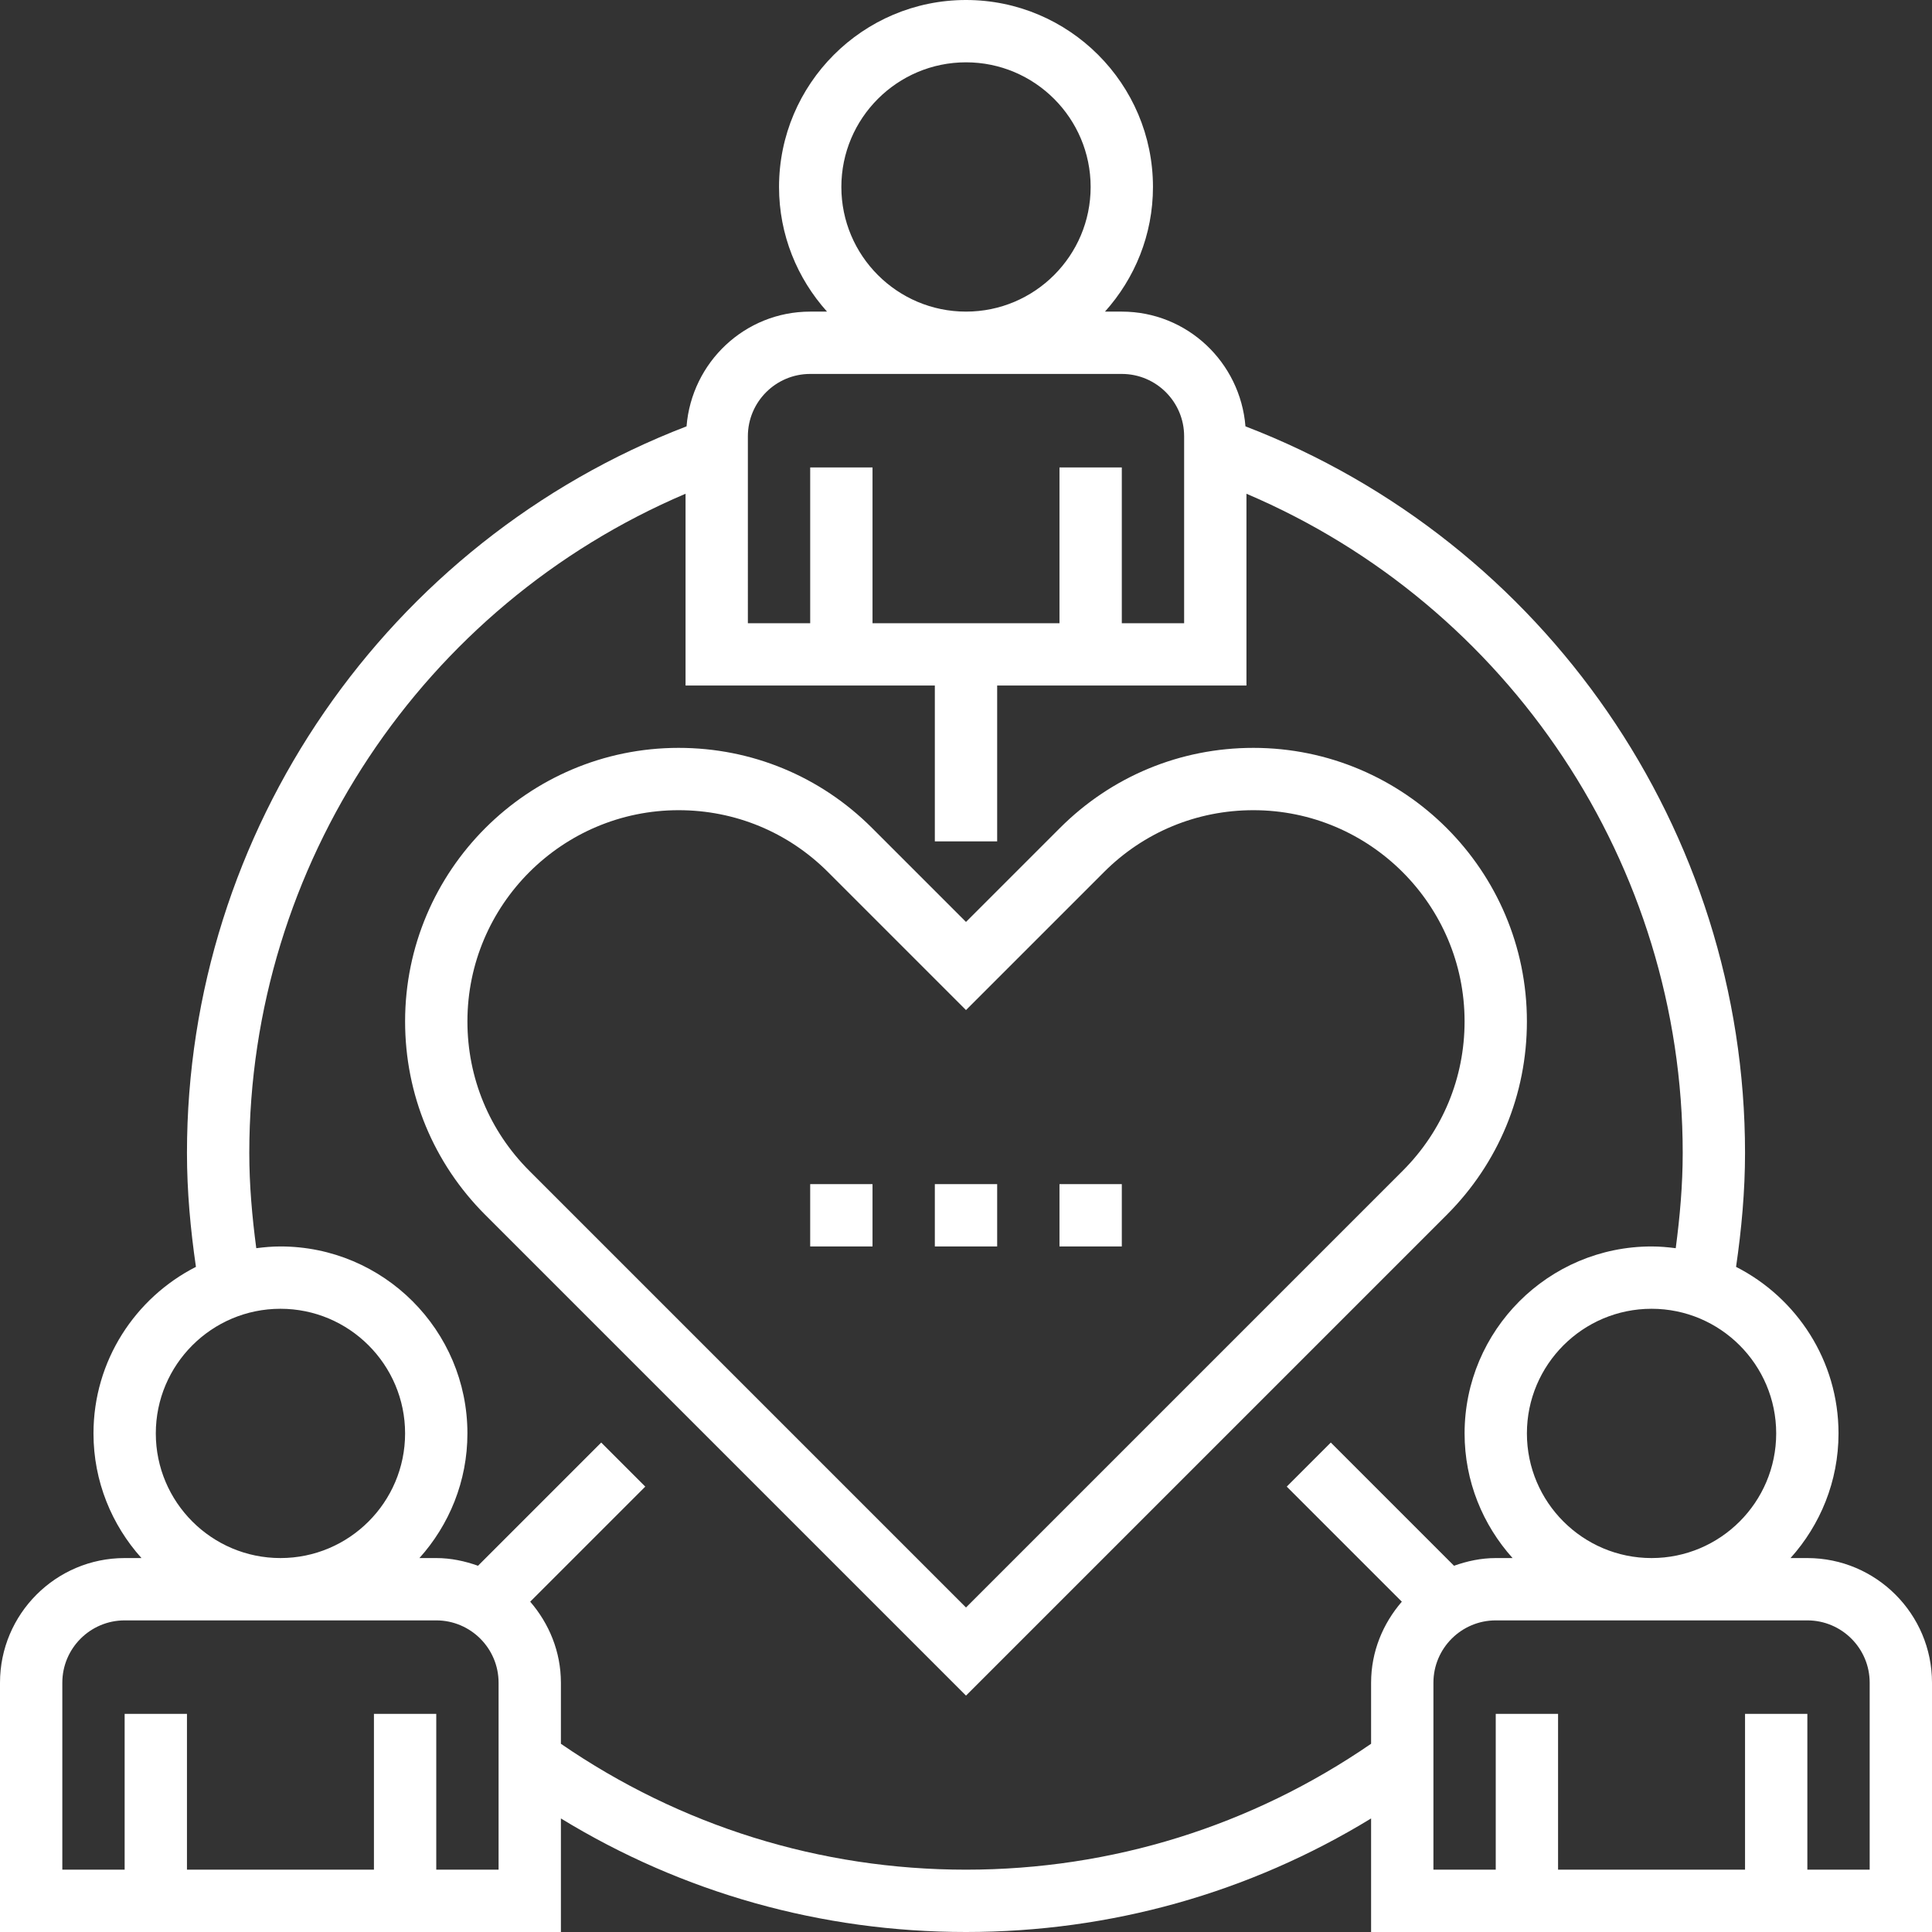 <?xml version="1.0" encoding="iso-8859-1"?>
<!-- Generator: Adobe Illustrator 19.0.0, SVG Export Plug-In . SVG Version: 6.00 Build 0)  -->
<svg xmlns="http://www.w3.org/2000/svg" xmlns:xlink="http://www.w3.org/1999/xlink" version="1.1" id="Layer_1" x="0px" y="0px" viewBox="0 0 496 496" style="enable-background:new 0 0 496 496;" xml:space="preserve" width="512px" height="512px">
<rect x="0" y="0" width="496" height="496" fill="#333333" stroke="none"/>
<g>
	<g>
		<g>
			<path d="M464,400h-4.32c7.632-8.504,12.32-19.696,12.32-32c0-18.656-10.72-34.824-26.304-42.76     C447.104,315.592,448,305.808,448,296c0-82.768-51.36-156.968-128.256-186.544C318.424,93.016,304.776,80,288,80h-4.32     C291.312,71.496,296,60.304,296,48c0-26.472-21.528-48-48-48s-48,21.528-48,48c0,12.304,4.688,23.496,12.32,32H208     c-16.776,0-30.424,13.016-31.744,29.456C99.36,139.032,48,213.232,48,296c0,9.808,0.896,19.592,2.304,29.24     C34.72,333.176,24,349.344,24,368c0,12.304,4.688,23.496,12.32,32H32c-17.648,0-32,14.352-32,32v64h144v-29.152     C175.28,485.96,210.928,496,248,496c37.08,0,72.728-10.048,104-29.152V496h144v-64C496,414.352,481.648,400,464,400z M456,368     c0,17.648-14.352,32-32,32s-32-14.352-32-32s14.352-32,32-32S456,350.352,456,368z M248,16c17.648,0,32,14.352,32,32     s-14.352,32-32,32s-32-14.352-32-32S230.352,16,248,16z M192,112c0-8.824,7.176-16,16-16h80c8.824,0,16,7.176,16,16v48h-16v-40     h-16v40h-48v-40h-16v40h-16V112z M72,336c17.648,0,32,14.352,32,32s-14.352,32-32,32s-32-14.352-32-32S54.352,336,72,336z      M128,480h-16v-40H96v40H48v-40H32v40H16v-48c0-8.824,7.176-16,16-16h80c8.824,0,16,7.176,16,16V480z M352,432v15.672     C321.312,468.776,285.472,480,248,480s-73.304-11.224-104-32.32V432c0-7.976-3.04-15.192-7.88-20.8l29.544-29.544l-11.312-11.312     l-31.632,31.632c-3.376-1.2-6.944-1.976-10.72-1.976h-4.32c7.632-8.504,12.32-19.696,12.32-32c0-26.472-21.528-48-48-48     c-2.104,0-4.168,0.184-6.208,0.448C64.72,312.36,64,304.2,64,296c0-73.976,44.584-140.544,112-169.24V176h64v40h16v-40h64v-49.24     c67.416,28.696,112,95.264,112,169.24c0,8.2-0.72,16.36-1.792,24.448c-2.04-0.264-4.104-0.448-6.208-0.448     c-26.472,0-48,21.528-48,48c0,12.304,4.688,23.496,12.32,32H384c-3.776,0-7.344,0.776-10.712,1.976l-31.632-31.632     l-11.312,11.312l29.544,29.544C355.04,416.808,352,424.024,352,432z M480,480h-16v-40h-16v40h-48v-40h-16v40h-16v-48     c0-8.824,7.176-16,16-16h80c8.824,0,16,7.176,16,16V480z" fill="#FFFFFF"/>
			<path d="M392,262.224c0-38.72-31.496-70.224-70.224-70.224c-18.76,0-36.392,7.304-49.656,20.568L248,236.688l-24.12-24.12     C210.616,199.304,192.984,192,174.224,192C135.504,192,104,223.504,104,262.224c0,18.76,7.304,36.392,20.568,49.656L248,435.312     L371.432,311.88C384.696,298.616,392,280.984,392,262.224z M248,412.688l-112.12-112.12c-10.24-10.24-15.88-23.856-15.88-38.344     C120,232.328,144.328,208,174.224,208c14.488,0,28.104,5.64,38.344,15.88L248,259.312l35.432-35.432     c10.24-10.24,23.856-15.88,38.344-15.88C351.672,208,376,232.328,376,262.224c0,14.488-5.64,28.104-15.88,38.344L248,412.688z" fill="#FFFFFF"/>
			<rect x="240" y="304" width="16" height="16" fill="#FFFFFF"/>
			<rect x="272" y="304" width="16" height="16" fill="#FFFFFF"/>
			<rect x="208" y="304" width="16" height="16" fill="#FFFFFF"/>
		</g>
	</g>
</g>
<g>
</g>
<g>
</g>
<g>
</g>
<g>
</g>
<g>
</g>
<g>
</g>
<g>
</g>
<g>
</g>
<g>
</g>
<g>
</g>
<g>
</g>
<g>
</g>
<g>
</g>
<g>
</g>
<g>
</g>
</svg>
